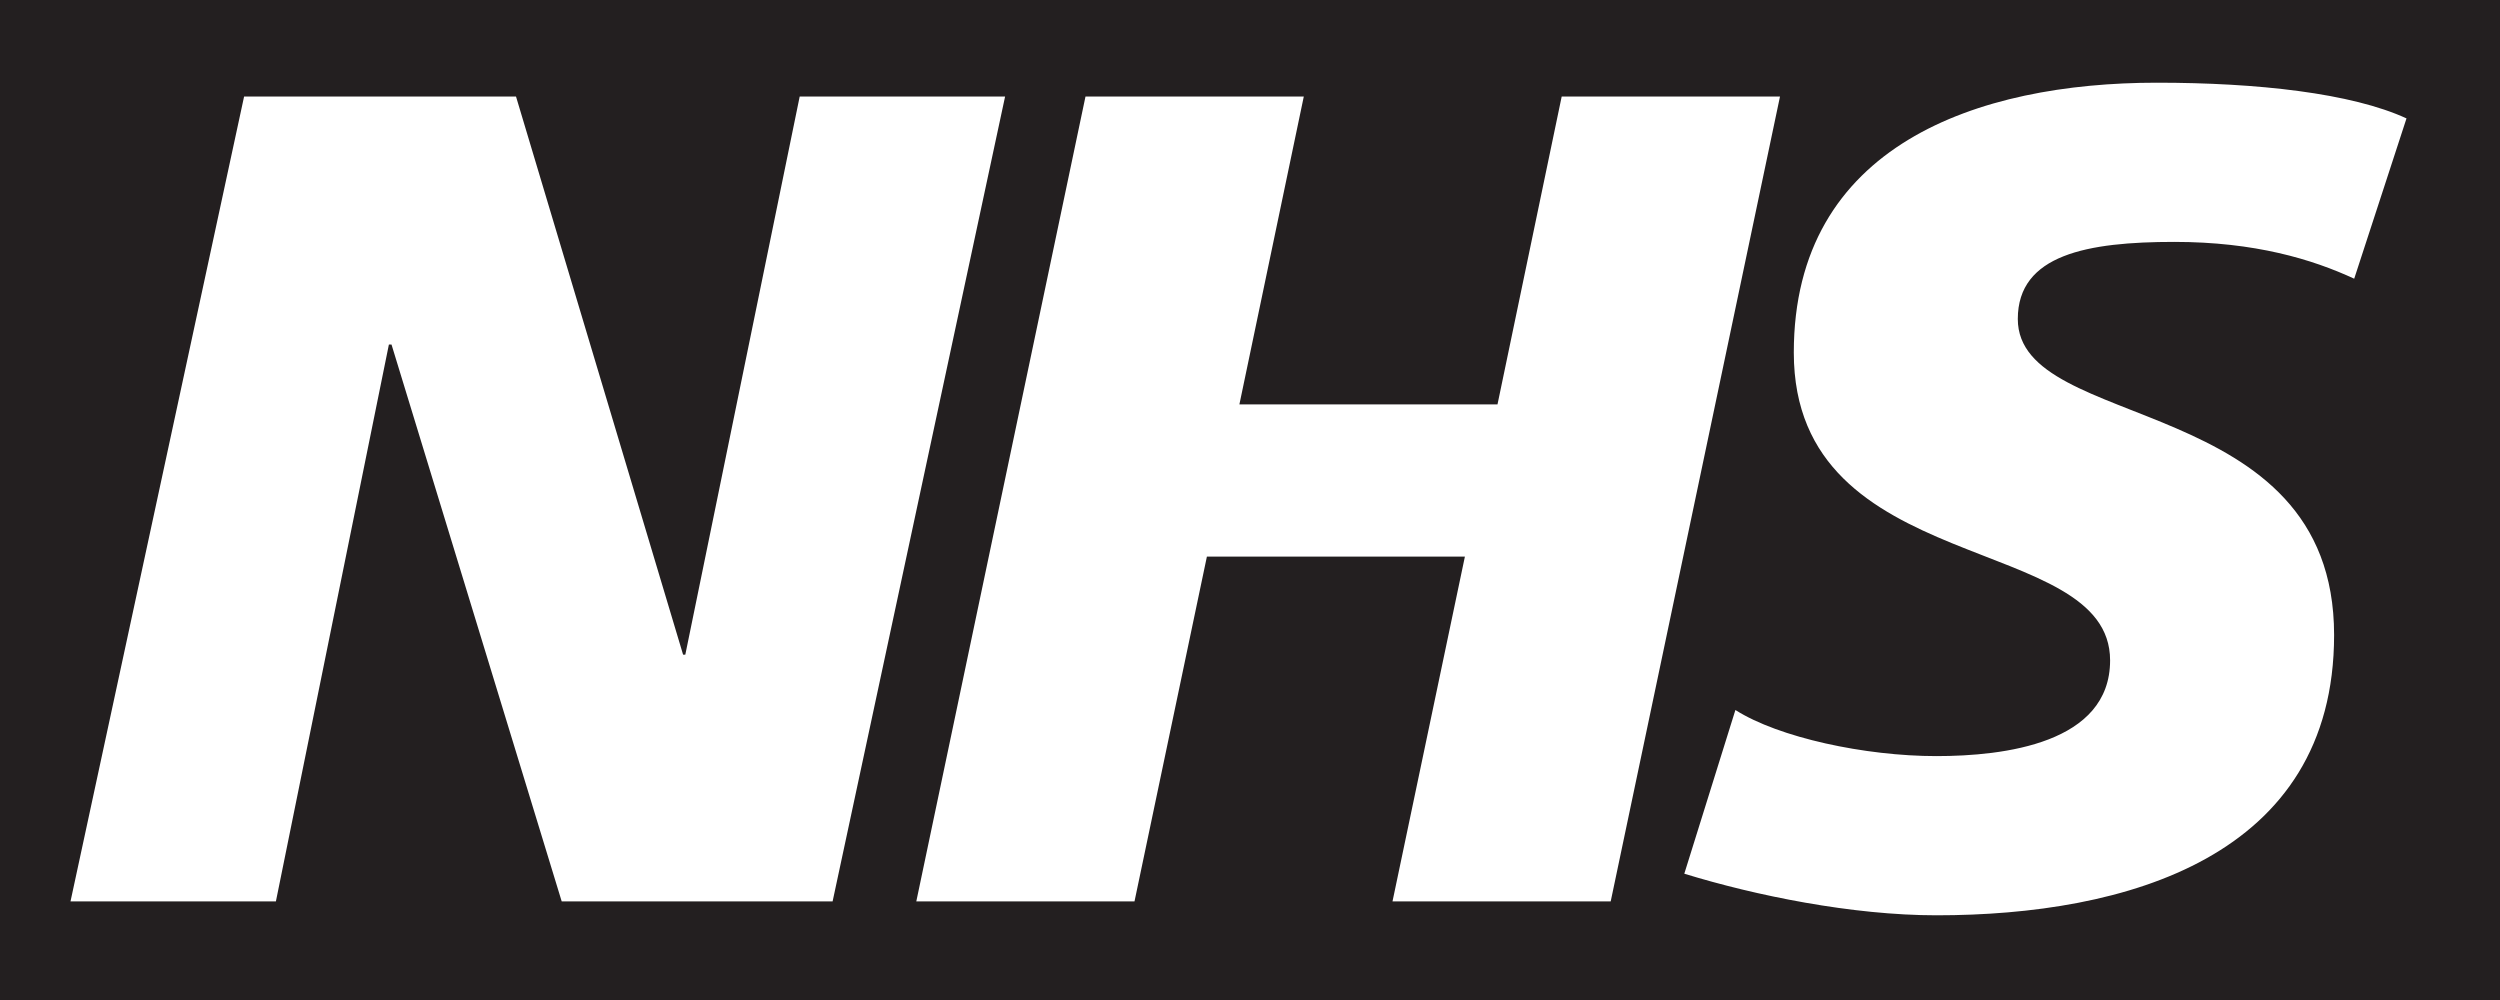 <?xml version="1.0" encoding="UTF-8"?>
<svg width="25px" height="10px" viewBox="0 0 25 10" version="1.1" xmlns="http://www.w3.org/2000/svg" xmlns:xlink="http://www.w3.org/1999/xlink">
    <!-- Generator: Sketch 42 (36781) - http://www.bohemiancoding.com/sketch -->
    <title>NHS_Lozenge_Black_Soild@1x</title>
    <desc>Created with Sketch.</desc>
    <defs></defs>
    <g id="NHS_Lozenge_Formats" stroke="none" stroke-width="1" fill="none" fill-rule="evenodd">
        <g id="Application" transform="translate(-2, -9)">
            <g id="NHS_Lozenge_Black_Soild" transform="translate(2, 9)">
                <polygon id="NHS_Lozenge_White_Background" fill="#FFFFFF" points="0 0 0 10 25 10 25 0"></polygon>
                <path d="M0,0 L25,0 L25,10 L0,10 L0,0 Z M23.542,2.787 L24.065,1.184 C23.516,0.931 22.573,0.827 21.568,0.827 C19.78,0.827 17.938,1.45 17.938,3.526 C17.938,5.796 21.101,5.313 21.101,6.604 C21.101,7.434 20.04,7.561 19.364,7.561 C18.651,7.561 17.788,7.376 17.354,7.1 L16.843,8.737 C17.554,8.956 18.523,9.153 19.364,9.153 C21.253,9.153 23.341,8.575 23.341,6.35 C23.341,3.906 20.178,4.333 20.178,3.19 C20.178,2.545 20.877,2.419 21.743,2.419 C22.547,2.419 23.121,2.592 23.542,2.787 Z M13.925,9.014 L16.107,9.014 L17.8,0.965 L15.617,0.965 L14.975,4.044 L12.394,4.044 L13.038,0.965 L10.855,0.965 L9.163,9.014 L11.345,9.014 L12.069,5.566 L14.649,5.566 L13.925,9.014 Z M5.617,9.014 L8.326,9.014 L10.051,0.965 L7.997,0.965 L6.853,6.547 L6.831,6.547 L5.16,0.965 L2.441,0.965 L0.705,9.014 L2.759,9.014 L3.889,3.445 L3.915,3.445 L5.617,9.014 Z" id="NHS_Lozenge_Black_Transparent" fill="#231F20"></path>
            </g>
        </g>
    </g>
</svg>